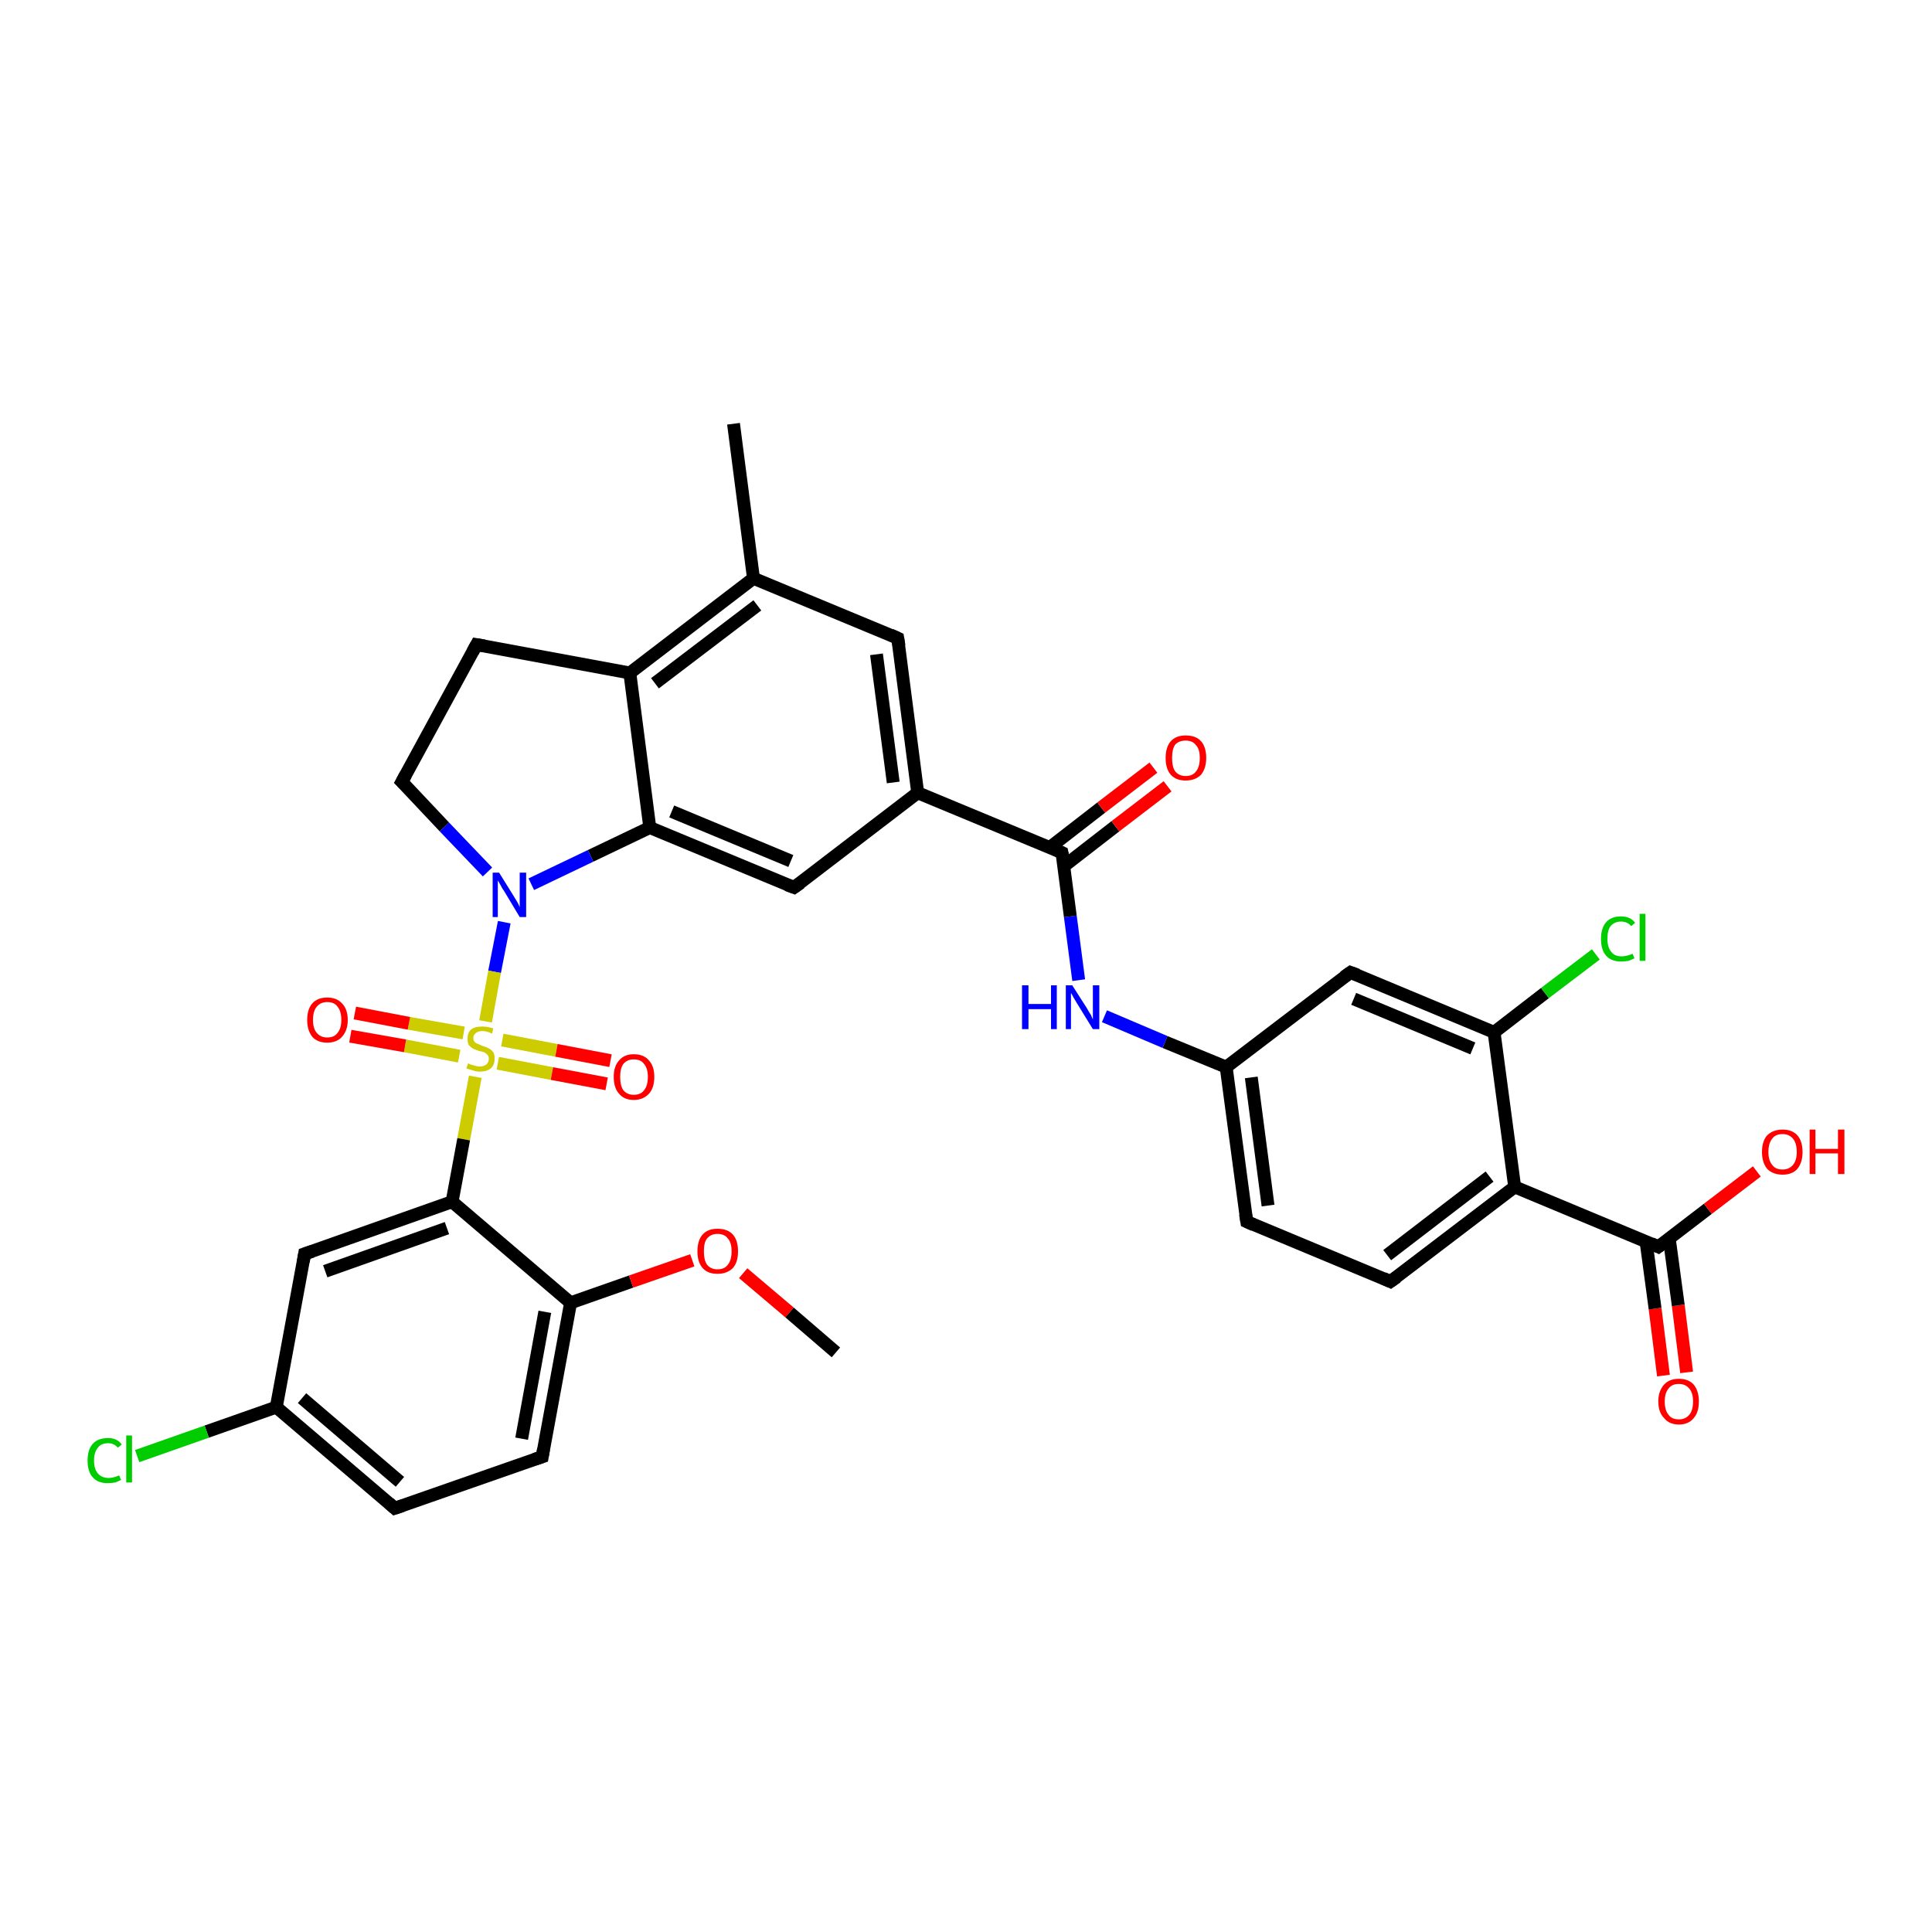 <?xml version='1.0' encoding='iso-8859-1'?>
<svg version='1.1' baseProfile='full'
              xmlns='http://www.w3.org/2000/svg'
                      xmlns:rdkit='http://www.rdkit.org/xml'
                      xmlns:xlink='http://www.w3.org/1999/xlink'
                  xml:space='preserve'
width='300px' height='300px' viewBox='0 0 300 300'>
<!-- END OF HEADER -->
<rect style='opacity:1.0;fill:#FFFFFF;stroke:none' width='300.0' height='300.0' x='0.0' y='0.0'> </rect>
<path class='bond-0 atom-0 atom-1' d='M 258.3,213.6 L 257.0,203.2' style='fill:none;fill-rule:evenodd;stroke:#FF0000;stroke-width:2.0px;stroke-linecap:butt;stroke-linejoin:miter;stroke-opacity:1' />
<path class='bond-0 atom-0 atom-1' d='M 257.0,203.2 L 255.6,192.8' style='fill:none;fill-rule:evenodd;stroke:#000000;stroke-width:2.0px;stroke-linecap:butt;stroke-linejoin:miter;stroke-opacity:1' />
<path class='bond-0 atom-0 atom-1' d='M 261.9,213.1 L 260.6,202.7' style='fill:none;fill-rule:evenodd;stroke:#FF0000;stroke-width:2.0px;stroke-linecap:butt;stroke-linejoin:miter;stroke-opacity:1' />
<path class='bond-0 atom-0 atom-1' d='M 260.6,202.7 L 259.2,192.3' style='fill:none;fill-rule:evenodd;stroke:#000000;stroke-width:2.0px;stroke-linecap:butt;stroke-linejoin:miter;stroke-opacity:1' />
<path class='bond-1 atom-1 atom-2' d='M 257.5,193.6 L 265.2,187.7' style='fill:none;fill-rule:evenodd;stroke:#000000;stroke-width:2.0px;stroke-linecap:butt;stroke-linejoin:miter;stroke-opacity:1' />
<path class='bond-1 atom-1 atom-2' d='M 265.2,187.7 L 272.8,181.9' style='fill:none;fill-rule:evenodd;stroke:#FF0000;stroke-width:2.0px;stroke-linecap:butt;stroke-linejoin:miter;stroke-opacity:1' />
<path class='bond-2 atom-1 atom-3' d='M 257.5,193.6 L 235.2,184.3' style='fill:none;fill-rule:evenodd;stroke:#000000;stroke-width:2.0px;stroke-linecap:butt;stroke-linejoin:miter;stroke-opacity:1' />
<path class='bond-3 atom-3 atom-4' d='M 235.2,184.3 L 215.9,199.0' style='fill:none;fill-rule:evenodd;stroke:#000000;stroke-width:2.0px;stroke-linecap:butt;stroke-linejoin:miter;stroke-opacity:1' />
<path class='bond-3 atom-3 atom-4' d='M 231.3,182.7 L 215.4,194.9' style='fill:none;fill-rule:evenodd;stroke:#000000;stroke-width:2.0px;stroke-linecap:butt;stroke-linejoin:miter;stroke-opacity:1' />
<path class='bond-4 atom-4 atom-5' d='M 215.9,199.0 L 193.6,189.7' style='fill:none;fill-rule:evenodd;stroke:#000000;stroke-width:2.0px;stroke-linecap:butt;stroke-linejoin:miter;stroke-opacity:1' />
<path class='bond-5 atom-5 atom-6' d='M 193.6,189.7 L 190.4,165.7' style='fill:none;fill-rule:evenodd;stroke:#000000;stroke-width:2.0px;stroke-linecap:butt;stroke-linejoin:miter;stroke-opacity:1' />
<path class='bond-5 atom-5 atom-6' d='M 196.9,187.2 L 194.3,167.3' style='fill:none;fill-rule:evenodd;stroke:#000000;stroke-width:2.0px;stroke-linecap:butt;stroke-linejoin:miter;stroke-opacity:1' />
<path class='bond-6 atom-6 atom-7' d='M 190.4,165.7 L 209.7,151.0' style='fill:none;fill-rule:evenodd;stroke:#000000;stroke-width:2.0px;stroke-linecap:butt;stroke-linejoin:miter;stroke-opacity:1' />
<path class='bond-7 atom-7 atom-8' d='M 209.7,151.0 L 232.0,160.3' style='fill:none;fill-rule:evenodd;stroke:#000000;stroke-width:2.0px;stroke-linecap:butt;stroke-linejoin:miter;stroke-opacity:1' />
<path class='bond-7 atom-7 atom-8' d='M 210.2,155.1 L 228.7,162.8' style='fill:none;fill-rule:evenodd;stroke:#000000;stroke-width:2.0px;stroke-linecap:butt;stroke-linejoin:miter;stroke-opacity:1' />
<path class='bond-8 atom-8 atom-9' d='M 232.0,160.3 L 239.9,154.2' style='fill:none;fill-rule:evenodd;stroke:#000000;stroke-width:2.0px;stroke-linecap:butt;stroke-linejoin:miter;stroke-opacity:1' />
<path class='bond-8 atom-8 atom-9' d='M 239.9,154.2 L 247.8,148.2' style='fill:none;fill-rule:evenodd;stroke:#00CC00;stroke-width:2.0px;stroke-linecap:butt;stroke-linejoin:miter;stroke-opacity:1' />
<path class='bond-9 atom-6 atom-10' d='M 190.4,165.7 L 180.9,161.8' style='fill:none;fill-rule:evenodd;stroke:#000000;stroke-width:2.0px;stroke-linecap:butt;stroke-linejoin:miter;stroke-opacity:1' />
<path class='bond-9 atom-6 atom-10' d='M 180.9,161.8 L 171.5,157.8' style='fill:none;fill-rule:evenodd;stroke:#0000FF;stroke-width:2.0px;stroke-linecap:butt;stroke-linejoin:miter;stroke-opacity:1' />
<path class='bond-10 atom-10 atom-11' d='M 167.5,152.2 L 166.2,142.3' style='fill:none;fill-rule:evenodd;stroke:#0000FF;stroke-width:2.0px;stroke-linecap:butt;stroke-linejoin:miter;stroke-opacity:1' />
<path class='bond-10 atom-10 atom-11' d='M 166.2,142.3 L 164.9,132.4' style='fill:none;fill-rule:evenodd;stroke:#000000;stroke-width:2.0px;stroke-linecap:butt;stroke-linejoin:miter;stroke-opacity:1' />
<path class='bond-11 atom-11 atom-12' d='M 165.2,134.5 L 173.2,128.3' style='fill:none;fill-rule:evenodd;stroke:#000000;stroke-width:2.0px;stroke-linecap:butt;stroke-linejoin:miter;stroke-opacity:1' />
<path class='bond-11 atom-11 atom-12' d='M 173.2,128.3 L 181.3,122.1' style='fill:none;fill-rule:evenodd;stroke:#FF0000;stroke-width:2.0px;stroke-linecap:butt;stroke-linejoin:miter;stroke-opacity:1' />
<path class='bond-11 atom-11 atom-12' d='M 163.0,131.6 L 171.0,125.4' style='fill:none;fill-rule:evenodd;stroke:#000000;stroke-width:2.0px;stroke-linecap:butt;stroke-linejoin:miter;stroke-opacity:1' />
<path class='bond-11 atom-11 atom-12' d='M 171.0,125.4 L 179.1,119.2' style='fill:none;fill-rule:evenodd;stroke:#FF0000;stroke-width:2.0px;stroke-linecap:butt;stroke-linejoin:miter;stroke-opacity:1' />
<path class='bond-12 atom-11 atom-13' d='M 164.9,132.4 L 142.5,123.1' style='fill:none;fill-rule:evenodd;stroke:#000000;stroke-width:2.0px;stroke-linecap:butt;stroke-linejoin:miter;stroke-opacity:1' />
<path class='bond-13 atom-13 atom-14' d='M 142.5,123.1 L 139.4,99.1' style='fill:none;fill-rule:evenodd;stroke:#000000;stroke-width:2.0px;stroke-linecap:butt;stroke-linejoin:miter;stroke-opacity:1' />
<path class='bond-13 atom-13 atom-14' d='M 138.7,121.5 L 136.1,101.6' style='fill:none;fill-rule:evenodd;stroke:#000000;stroke-width:2.0px;stroke-linecap:butt;stroke-linejoin:miter;stroke-opacity:1' />
<path class='bond-14 atom-14 atom-15' d='M 139.4,99.1 L 117.0,89.8' style='fill:none;fill-rule:evenodd;stroke:#000000;stroke-width:2.0px;stroke-linecap:butt;stroke-linejoin:miter;stroke-opacity:1' />
<path class='bond-15 atom-15 atom-16' d='M 117.0,89.8 L 97.8,104.5' style='fill:none;fill-rule:evenodd;stroke:#000000;stroke-width:2.0px;stroke-linecap:butt;stroke-linejoin:miter;stroke-opacity:1' />
<path class='bond-15 atom-15 atom-16' d='M 117.6,94.0 L 101.7,106.1' style='fill:none;fill-rule:evenodd;stroke:#000000;stroke-width:2.0px;stroke-linecap:butt;stroke-linejoin:miter;stroke-opacity:1' />
<path class='bond-16 atom-16 atom-17' d='M 97.8,104.5 L 100.9,128.5' style='fill:none;fill-rule:evenodd;stroke:#000000;stroke-width:2.0px;stroke-linecap:butt;stroke-linejoin:miter;stroke-opacity:1' />
<path class='bond-17 atom-17 atom-18' d='M 100.9,128.5 L 123.3,137.8' style='fill:none;fill-rule:evenodd;stroke:#000000;stroke-width:2.0px;stroke-linecap:butt;stroke-linejoin:miter;stroke-opacity:1' />
<path class='bond-17 atom-17 atom-18' d='M 104.3,126.0 L 122.8,133.7' style='fill:none;fill-rule:evenodd;stroke:#000000;stroke-width:2.0px;stroke-linecap:butt;stroke-linejoin:miter;stroke-opacity:1' />
<path class='bond-18 atom-17 atom-19' d='M 100.9,128.5 L 91.7,132.9' style='fill:none;fill-rule:evenodd;stroke:#000000;stroke-width:2.0px;stroke-linecap:butt;stroke-linejoin:miter;stroke-opacity:1' />
<path class='bond-18 atom-17 atom-19' d='M 91.7,132.9 L 82.5,137.3' style='fill:none;fill-rule:evenodd;stroke:#0000FF;stroke-width:2.0px;stroke-linecap:butt;stroke-linejoin:miter;stroke-opacity:1' />
<path class='bond-19 atom-19 atom-20' d='M 75.7,135.4 L 69.0,128.4' style='fill:none;fill-rule:evenodd;stroke:#0000FF;stroke-width:2.0px;stroke-linecap:butt;stroke-linejoin:miter;stroke-opacity:1' />
<path class='bond-19 atom-19 atom-20' d='M 69.0,128.4 L 62.4,121.4' style='fill:none;fill-rule:evenodd;stroke:#000000;stroke-width:2.0px;stroke-linecap:butt;stroke-linejoin:miter;stroke-opacity:1' />
<path class='bond-20 atom-20 atom-21' d='M 62.4,121.4 L 74.0,100.1' style='fill:none;fill-rule:evenodd;stroke:#000000;stroke-width:2.0px;stroke-linecap:butt;stroke-linejoin:miter;stroke-opacity:1' />
<path class='bond-21 atom-19 atom-22' d='M 78.3,143.2 L 76.8,150.9' style='fill:none;fill-rule:evenodd;stroke:#0000FF;stroke-width:2.0px;stroke-linecap:butt;stroke-linejoin:miter;stroke-opacity:1' />
<path class='bond-21 atom-19 atom-22' d='M 76.8,150.9 L 75.4,158.6' style='fill:none;fill-rule:evenodd;stroke:#CCCC00;stroke-width:2.0px;stroke-linecap:butt;stroke-linejoin:miter;stroke-opacity:1' />
<path class='bond-22 atom-22 atom-23' d='M 77.3,165.1 L 85.7,166.7' style='fill:none;fill-rule:evenodd;stroke:#CCCC00;stroke-width:2.0px;stroke-linecap:butt;stroke-linejoin:miter;stroke-opacity:1' />
<path class='bond-22 atom-22 atom-23' d='M 85.7,166.7 L 94.2,168.3' style='fill:none;fill-rule:evenodd;stroke:#FF0000;stroke-width:2.0px;stroke-linecap:butt;stroke-linejoin:miter;stroke-opacity:1' />
<path class='bond-22 atom-22 atom-23' d='M 78.0,161.5 L 86.4,163.1' style='fill:none;fill-rule:evenodd;stroke:#CCCC00;stroke-width:2.0px;stroke-linecap:butt;stroke-linejoin:miter;stroke-opacity:1' />
<path class='bond-22 atom-22 atom-23' d='M 86.4,163.1 L 94.8,164.7' style='fill:none;fill-rule:evenodd;stroke:#FF0000;stroke-width:2.0px;stroke-linecap:butt;stroke-linejoin:miter;stroke-opacity:1' />
<path class='bond-23 atom-22 atom-24' d='M 72.0,160.4 L 63.5,158.9' style='fill:none;fill-rule:evenodd;stroke:#CCCC00;stroke-width:2.0px;stroke-linecap:butt;stroke-linejoin:miter;stroke-opacity:1' />
<path class='bond-23 atom-22 atom-24' d='M 63.5,158.9 L 55.1,157.3' style='fill:none;fill-rule:evenodd;stroke:#FF0000;stroke-width:2.0px;stroke-linecap:butt;stroke-linejoin:miter;stroke-opacity:1' />
<path class='bond-23 atom-22 atom-24' d='M 71.3,164.0 L 62.9,162.4' style='fill:none;fill-rule:evenodd;stroke:#CCCC00;stroke-width:2.0px;stroke-linecap:butt;stroke-linejoin:miter;stroke-opacity:1' />
<path class='bond-23 atom-22 atom-24' d='M 62.9,162.4 L 54.4,160.9' style='fill:none;fill-rule:evenodd;stroke:#FF0000;stroke-width:2.0px;stroke-linecap:butt;stroke-linejoin:miter;stroke-opacity:1' />
<path class='bond-24 atom-22 atom-25' d='M 73.8,167.2 L 72.0,176.9' style='fill:none;fill-rule:evenodd;stroke:#CCCC00;stroke-width:2.0px;stroke-linecap:butt;stroke-linejoin:miter;stroke-opacity:1' />
<path class='bond-24 atom-22 atom-25' d='M 72.0,176.9 L 70.2,186.6' style='fill:none;fill-rule:evenodd;stroke:#000000;stroke-width:2.0px;stroke-linecap:butt;stroke-linejoin:miter;stroke-opacity:1' />
<path class='bond-25 atom-25 atom-26' d='M 70.2,186.6 L 47.3,194.7' style='fill:none;fill-rule:evenodd;stroke:#000000;stroke-width:2.0px;stroke-linecap:butt;stroke-linejoin:miter;stroke-opacity:1' />
<path class='bond-25 atom-25 atom-26' d='M 69.4,190.7 L 50.5,197.4' style='fill:none;fill-rule:evenodd;stroke:#000000;stroke-width:2.0px;stroke-linecap:butt;stroke-linejoin:miter;stroke-opacity:1' />
<path class='bond-26 atom-26 atom-27' d='M 47.3,194.7 L 42.9,218.5' style='fill:none;fill-rule:evenodd;stroke:#000000;stroke-width:2.0px;stroke-linecap:butt;stroke-linejoin:miter;stroke-opacity:1' />
<path class='bond-27 atom-27 atom-28' d='M 42.9,218.5 L 32.1,222.3' style='fill:none;fill-rule:evenodd;stroke:#000000;stroke-width:2.0px;stroke-linecap:butt;stroke-linejoin:miter;stroke-opacity:1' />
<path class='bond-27 atom-27 atom-28' d='M 32.1,222.3 L 21.3,226.1' style='fill:none;fill-rule:evenodd;stroke:#00CC00;stroke-width:2.0px;stroke-linecap:butt;stroke-linejoin:miter;stroke-opacity:1' />
<path class='bond-28 atom-27 atom-29' d='M 42.9,218.5 L 61.3,234.2' style='fill:none;fill-rule:evenodd;stroke:#000000;stroke-width:2.0px;stroke-linecap:butt;stroke-linejoin:miter;stroke-opacity:1' />
<path class='bond-28 atom-27 atom-29' d='M 46.9,217.1 L 62.1,230.1' style='fill:none;fill-rule:evenodd;stroke:#000000;stroke-width:2.0px;stroke-linecap:butt;stroke-linejoin:miter;stroke-opacity:1' />
<path class='bond-29 atom-29 atom-30' d='M 61.3,234.2 L 84.2,226.2' style='fill:none;fill-rule:evenodd;stroke:#000000;stroke-width:2.0px;stroke-linecap:butt;stroke-linejoin:miter;stroke-opacity:1' />
<path class='bond-30 atom-30 atom-31' d='M 84.2,226.2 L 88.6,202.3' style='fill:none;fill-rule:evenodd;stroke:#000000;stroke-width:2.0px;stroke-linecap:butt;stroke-linejoin:miter;stroke-opacity:1' />
<path class='bond-30 atom-30 atom-31' d='M 81.0,223.4 L 84.6,203.7' style='fill:none;fill-rule:evenodd;stroke:#000000;stroke-width:2.0px;stroke-linecap:butt;stroke-linejoin:miter;stroke-opacity:1' />
<path class='bond-31 atom-31 atom-32' d='M 88.6,202.3 L 98.0,199.0' style='fill:none;fill-rule:evenodd;stroke:#000000;stroke-width:2.0px;stroke-linecap:butt;stroke-linejoin:miter;stroke-opacity:1' />
<path class='bond-31 atom-31 atom-32' d='M 98.0,199.0 L 107.5,195.7' style='fill:none;fill-rule:evenodd;stroke:#FF0000;stroke-width:2.0px;stroke-linecap:butt;stroke-linejoin:miter;stroke-opacity:1' />
<path class='bond-32 atom-32 atom-33' d='M 115.4,197.7 L 122.6,203.8' style='fill:none;fill-rule:evenodd;stroke:#FF0000;stroke-width:2.0px;stroke-linecap:butt;stroke-linejoin:miter;stroke-opacity:1' />
<path class='bond-32 atom-32 atom-33' d='M 122.6,203.8 L 129.8,210.0' style='fill:none;fill-rule:evenodd;stroke:#000000;stroke-width:2.0px;stroke-linecap:butt;stroke-linejoin:miter;stroke-opacity:1' />
<path class='bond-33 atom-15 atom-34' d='M 117.0,89.8 L 113.9,65.8' style='fill:none;fill-rule:evenodd;stroke:#000000;stroke-width:2.0px;stroke-linecap:butt;stroke-linejoin:miter;stroke-opacity:1' />
<path class='bond-34 atom-8 atom-3' d='M 232.0,160.3 L 235.2,184.3' style='fill:none;fill-rule:evenodd;stroke:#000000;stroke-width:2.0px;stroke-linecap:butt;stroke-linejoin:miter;stroke-opacity:1' />
<path class='bond-35 atom-18 atom-13' d='M 123.3,137.8 L 142.5,123.1' style='fill:none;fill-rule:evenodd;stroke:#000000;stroke-width:2.0px;stroke-linecap:butt;stroke-linejoin:miter;stroke-opacity:1' />
<path class='bond-36 atom-21 atom-16' d='M 74.0,100.1 L 97.8,104.5' style='fill:none;fill-rule:evenodd;stroke:#000000;stroke-width:2.0px;stroke-linecap:butt;stroke-linejoin:miter;stroke-opacity:1' />
<path class='bond-37 atom-31 atom-25' d='M 88.6,202.3 L 70.2,186.6' style='fill:none;fill-rule:evenodd;stroke:#000000;stroke-width:2.0px;stroke-linecap:butt;stroke-linejoin:miter;stroke-opacity:1' />
<path d='M 257.9,193.3 L 257.5,193.6 L 256.4,193.1' style='fill:none;stroke:#000000;stroke-width:2.0px;stroke-linecap:butt;stroke-linejoin:miter;stroke-opacity:1;' />
<path d='M 216.9,198.3 L 215.9,199.0 L 214.8,198.5' style='fill:none;stroke:#000000;stroke-width:2.0px;stroke-linecap:butt;stroke-linejoin:miter;stroke-opacity:1;' />
<path d='M 194.7,190.2 L 193.6,189.7 L 193.4,188.5' style='fill:none;stroke:#000000;stroke-width:2.0px;stroke-linecap:butt;stroke-linejoin:miter;stroke-opacity:1;' />
<path d='M 208.7,151.7 L 209.7,151.0 L 210.8,151.4' style='fill:none;stroke:#000000;stroke-width:2.0px;stroke-linecap:butt;stroke-linejoin:miter;stroke-opacity:1;' />
<path d='M 165.0,132.9 L 164.9,132.4 L 163.8,131.9' style='fill:none;stroke:#000000;stroke-width:2.0px;stroke-linecap:butt;stroke-linejoin:miter;stroke-opacity:1;' />
<path d='M 139.6,100.3 L 139.4,99.1 L 138.3,98.6' style='fill:none;stroke:#000000;stroke-width:2.0px;stroke-linecap:butt;stroke-linejoin:miter;stroke-opacity:1;' />
<path d='M 122.2,137.4 L 123.3,137.8 L 124.3,137.1' style='fill:none;stroke:#000000;stroke-width:2.0px;stroke-linecap:butt;stroke-linejoin:miter;stroke-opacity:1;' />
<path d='M 62.7,121.7 L 62.4,121.4 L 63.0,120.3' style='fill:none;stroke:#000000;stroke-width:2.0px;stroke-linecap:butt;stroke-linejoin:miter;stroke-opacity:1;' />
<path d='M 73.4,101.2 L 74.0,100.1 L 75.2,100.3' style='fill:none;stroke:#000000;stroke-width:2.0px;stroke-linecap:butt;stroke-linejoin:miter;stroke-opacity:1;' />
<path d='M 48.5,194.3 L 47.3,194.7 L 47.1,195.9' style='fill:none;stroke:#000000;stroke-width:2.0px;stroke-linecap:butt;stroke-linejoin:miter;stroke-opacity:1;' />
<path d='M 60.4,233.4 L 61.3,234.2 L 62.5,233.8' style='fill:none;stroke:#000000;stroke-width:2.0px;stroke-linecap:butt;stroke-linejoin:miter;stroke-opacity:1;' />
<path d='M 83.0,226.6 L 84.2,226.2 L 84.4,225.0' style='fill:none;stroke:#000000;stroke-width:2.0px;stroke-linecap:butt;stroke-linejoin:miter;stroke-opacity:1;' />
<path class='atom-0' d='M 257.5 217.6
Q 257.5 216.0, 258.4 215.0
Q 259.2 214.1, 260.7 214.1
Q 262.2 214.1, 263.0 215.0
Q 263.8 216.0, 263.8 217.6
Q 263.8 219.3, 263.0 220.2
Q 262.2 221.2, 260.7 221.2
Q 259.2 221.2, 258.4 220.2
Q 257.5 219.3, 257.5 217.6
M 260.7 220.4
Q 261.7 220.4, 262.3 219.7
Q 262.9 219.0, 262.9 217.6
Q 262.9 216.3, 262.3 215.6
Q 261.7 214.9, 260.7 214.9
Q 259.6 214.9, 259.1 215.6
Q 258.5 216.3, 258.5 217.6
Q 258.5 219.0, 259.1 219.7
Q 259.6 220.4, 260.7 220.4
' fill='#FF0000'/>
<path class='atom-2' d='M 273.6 178.9
Q 273.6 177.2, 274.4 176.3
Q 275.3 175.4, 276.8 175.4
Q 278.3 175.4, 279.1 176.3
Q 279.9 177.2, 279.9 178.9
Q 279.9 180.5, 279.1 181.5
Q 278.3 182.4, 276.8 182.4
Q 275.3 182.4, 274.4 181.5
Q 273.6 180.5, 273.6 178.9
M 276.8 181.6
Q 277.8 181.6, 278.4 180.9
Q 279.0 180.2, 279.0 178.9
Q 279.0 177.5, 278.4 176.8
Q 277.8 176.1, 276.8 176.1
Q 275.7 176.1, 275.2 176.8
Q 274.6 177.5, 274.6 178.9
Q 274.6 180.2, 275.2 180.9
Q 275.7 181.6, 276.8 181.6
' fill='#FF0000'/>
<path class='atom-2' d='M 281.0 175.4
L 281.9 175.4
L 281.9 178.4
L 285.4 178.4
L 285.4 175.4
L 286.4 175.4
L 286.4 182.3
L 285.4 182.3
L 285.4 179.1
L 281.9 179.1
L 281.9 182.3
L 281.0 182.3
L 281.0 175.4
' fill='#FF0000'/>
<path class='atom-9' d='M 248.6 145.8
Q 248.6 144.1, 249.4 143.2
Q 250.2 142.3, 251.7 142.3
Q 253.2 142.3, 253.9 143.3
L 253.3 143.8
Q 252.7 143.1, 251.7 143.1
Q 250.7 143.1, 250.1 143.8
Q 249.6 144.4, 249.6 145.8
Q 249.6 147.1, 250.2 147.8
Q 250.7 148.5, 251.8 148.5
Q 252.6 148.5, 253.5 148.1
L 253.8 148.8
Q 253.4 149.0, 252.9 149.2
Q 252.3 149.3, 251.7 149.3
Q 250.2 149.3, 249.4 148.4
Q 248.6 147.5, 248.6 145.8
' fill='#00CC00'/>
<path class='atom-9' d='M 254.6 141.9
L 255.5 141.9
L 255.5 149.2
L 254.6 149.2
L 254.6 141.9
' fill='#00CC00'/>
<path class='atom-10' d='M 158.7 153.0
L 159.7 153.0
L 159.7 155.9
L 163.2 155.9
L 163.2 153.0
L 164.1 153.0
L 164.1 159.8
L 163.2 159.8
L 163.2 156.7
L 159.7 156.7
L 159.7 159.8
L 158.7 159.8
L 158.7 153.0
' fill='#0000FF'/>
<path class='atom-10' d='M 166.5 153.0
L 168.8 156.6
Q 169.0 157.0, 169.4 157.6
Q 169.7 158.3, 169.7 158.3
L 169.7 153.0
L 170.7 153.0
L 170.7 159.8
L 169.7 159.8
L 167.3 155.9
Q 167.0 155.4, 166.7 154.9
Q 166.4 154.3, 166.3 154.2
L 166.3 159.8
L 165.5 159.8
L 165.5 153.0
L 166.5 153.0
' fill='#0000FF'/>
<path class='atom-12' d='M 181.0 117.7
Q 181.0 116.0, 181.8 115.1
Q 182.6 114.2, 184.1 114.2
Q 185.7 114.2, 186.5 115.1
Q 187.3 116.0, 187.3 117.7
Q 187.3 119.3, 186.5 120.3
Q 185.6 121.2, 184.1 121.2
Q 182.6 121.2, 181.8 120.3
Q 181.0 119.4, 181.0 117.7
M 184.1 120.5
Q 185.2 120.5, 185.7 119.8
Q 186.3 119.1, 186.3 117.7
Q 186.3 116.3, 185.7 115.7
Q 185.2 115.0, 184.1 115.0
Q 183.1 115.0, 182.5 115.6
Q 182.0 116.3, 182.0 117.7
Q 182.0 119.1, 182.5 119.8
Q 183.1 120.5, 184.1 120.5
' fill='#FF0000'/>
<path class='atom-19' d='M 77.5 135.5
L 79.8 139.2
Q 80.0 139.5, 80.4 140.2
Q 80.7 140.8, 80.7 140.9
L 80.7 135.5
L 81.7 135.5
L 81.7 142.4
L 80.7 142.4
L 78.3 138.4
Q 78.0 138.0, 77.7 137.4
Q 77.4 136.9, 77.3 136.7
L 77.3 142.4
L 76.5 142.4
L 76.5 135.5
L 77.5 135.5
' fill='#0000FF'/>
<path class='atom-22' d='M 72.7 165.1
Q 72.8 165.2, 73.1 165.3
Q 73.4 165.4, 73.8 165.5
Q 74.1 165.6, 74.5 165.6
Q 75.1 165.6, 75.5 165.3
Q 75.9 165.0, 75.9 164.4
Q 75.9 164.0, 75.7 163.8
Q 75.5 163.6, 75.2 163.4
Q 74.9 163.3, 74.4 163.2
Q 73.8 163.0, 73.4 162.8
Q 73.1 162.6, 72.8 162.3
Q 72.6 161.9, 72.6 161.3
Q 72.6 160.4, 73.1 159.9
Q 73.7 159.4, 74.9 159.4
Q 75.7 159.4, 76.6 159.7
L 76.4 160.5
Q 75.6 160.1, 74.9 160.1
Q 74.3 160.1, 73.9 160.4
Q 73.5 160.7, 73.5 161.2
Q 73.5 161.5, 73.7 161.8
Q 73.9 162.0, 74.2 162.1
Q 74.5 162.2, 74.9 162.4
Q 75.6 162.6, 75.9 162.8
Q 76.3 163.0, 76.6 163.4
Q 76.8 163.7, 76.8 164.4
Q 76.8 165.4, 76.2 165.9
Q 75.6 166.4, 74.5 166.4
Q 73.9 166.4, 73.4 166.2
Q 73.0 166.1, 72.4 165.9
L 72.7 165.1
' fill='#CCCC00'/>
<path class='atom-23' d='M 95.3 167.2
Q 95.3 165.6, 96.1 164.7
Q 96.9 163.7, 98.4 163.7
Q 100.0 163.7, 100.8 164.7
Q 101.6 165.6, 101.6 167.2
Q 101.6 168.9, 100.8 169.8
Q 99.9 170.8, 98.4 170.8
Q 96.9 170.8, 96.1 169.8
Q 95.3 168.9, 95.3 167.2
M 98.4 170.0
Q 99.5 170.0, 100.0 169.3
Q 100.6 168.6, 100.6 167.2
Q 100.6 165.9, 100.0 165.2
Q 99.5 164.5, 98.4 164.5
Q 97.4 164.5, 96.8 165.2
Q 96.3 165.9, 96.3 167.2
Q 96.3 168.6, 96.8 169.3
Q 97.4 170.0, 98.4 170.0
' fill='#FF0000'/>
<path class='atom-24' d='M 47.7 158.4
Q 47.7 156.7, 48.5 155.8
Q 49.3 154.9, 50.8 154.9
Q 52.3 154.9, 53.1 155.8
Q 54.0 156.7, 54.0 158.4
Q 54.0 160.0, 53.1 161.0
Q 52.3 161.9, 50.8 161.9
Q 49.3 161.9, 48.5 161.0
Q 47.7 160.0, 47.7 158.4
M 50.8 161.1
Q 51.9 161.1, 52.4 160.4
Q 53.0 159.7, 53.0 158.4
Q 53.0 157.0, 52.4 156.3
Q 51.9 155.6, 50.8 155.6
Q 49.8 155.6, 49.2 156.3
Q 48.6 157.0, 48.6 158.4
Q 48.6 159.7, 49.2 160.4
Q 49.8 161.1, 50.8 161.1
' fill='#FF0000'/>
<path class='atom-28' d='M 13.6 226.8
Q 13.6 225.1, 14.4 224.2
Q 15.2 223.3, 16.8 223.3
Q 18.2 223.3, 18.9 224.3
L 18.3 224.8
Q 17.7 224.1, 16.8 224.1
Q 15.7 224.1, 15.2 224.8
Q 14.6 225.5, 14.6 226.8
Q 14.6 228.1, 15.2 228.8
Q 15.8 229.5, 16.9 229.5
Q 17.6 229.5, 18.5 229.1
L 18.8 229.8
Q 18.4 230.0, 17.9 230.2
Q 17.3 230.3, 16.7 230.3
Q 15.2 230.3, 14.4 229.4
Q 13.6 228.5, 13.6 226.8
' fill='#00CC00'/>
<path class='atom-28' d='M 19.6 222.9
L 20.5 222.9
L 20.5 230.2
L 19.6 230.2
L 19.6 222.9
' fill='#00CC00'/>
<path class='atom-32' d='M 108.3 194.3
Q 108.3 192.6, 109.1 191.7
Q 109.9 190.8, 111.4 190.8
Q 113.0 190.8, 113.8 191.7
Q 114.6 192.6, 114.6 194.3
Q 114.6 196.0, 113.8 196.9
Q 112.9 197.8, 111.4 197.8
Q 109.9 197.8, 109.1 196.9
Q 108.3 196.0, 108.3 194.3
M 111.4 197.1
Q 112.5 197.1, 113.0 196.4
Q 113.6 195.7, 113.6 194.3
Q 113.6 192.9, 113.0 192.3
Q 112.5 191.6, 111.4 191.6
Q 110.4 191.6, 109.8 192.3
Q 109.3 192.9, 109.3 194.3
Q 109.3 195.7, 109.8 196.4
Q 110.4 197.1, 111.4 197.1
' fill='#FF0000'/>
</svg>
